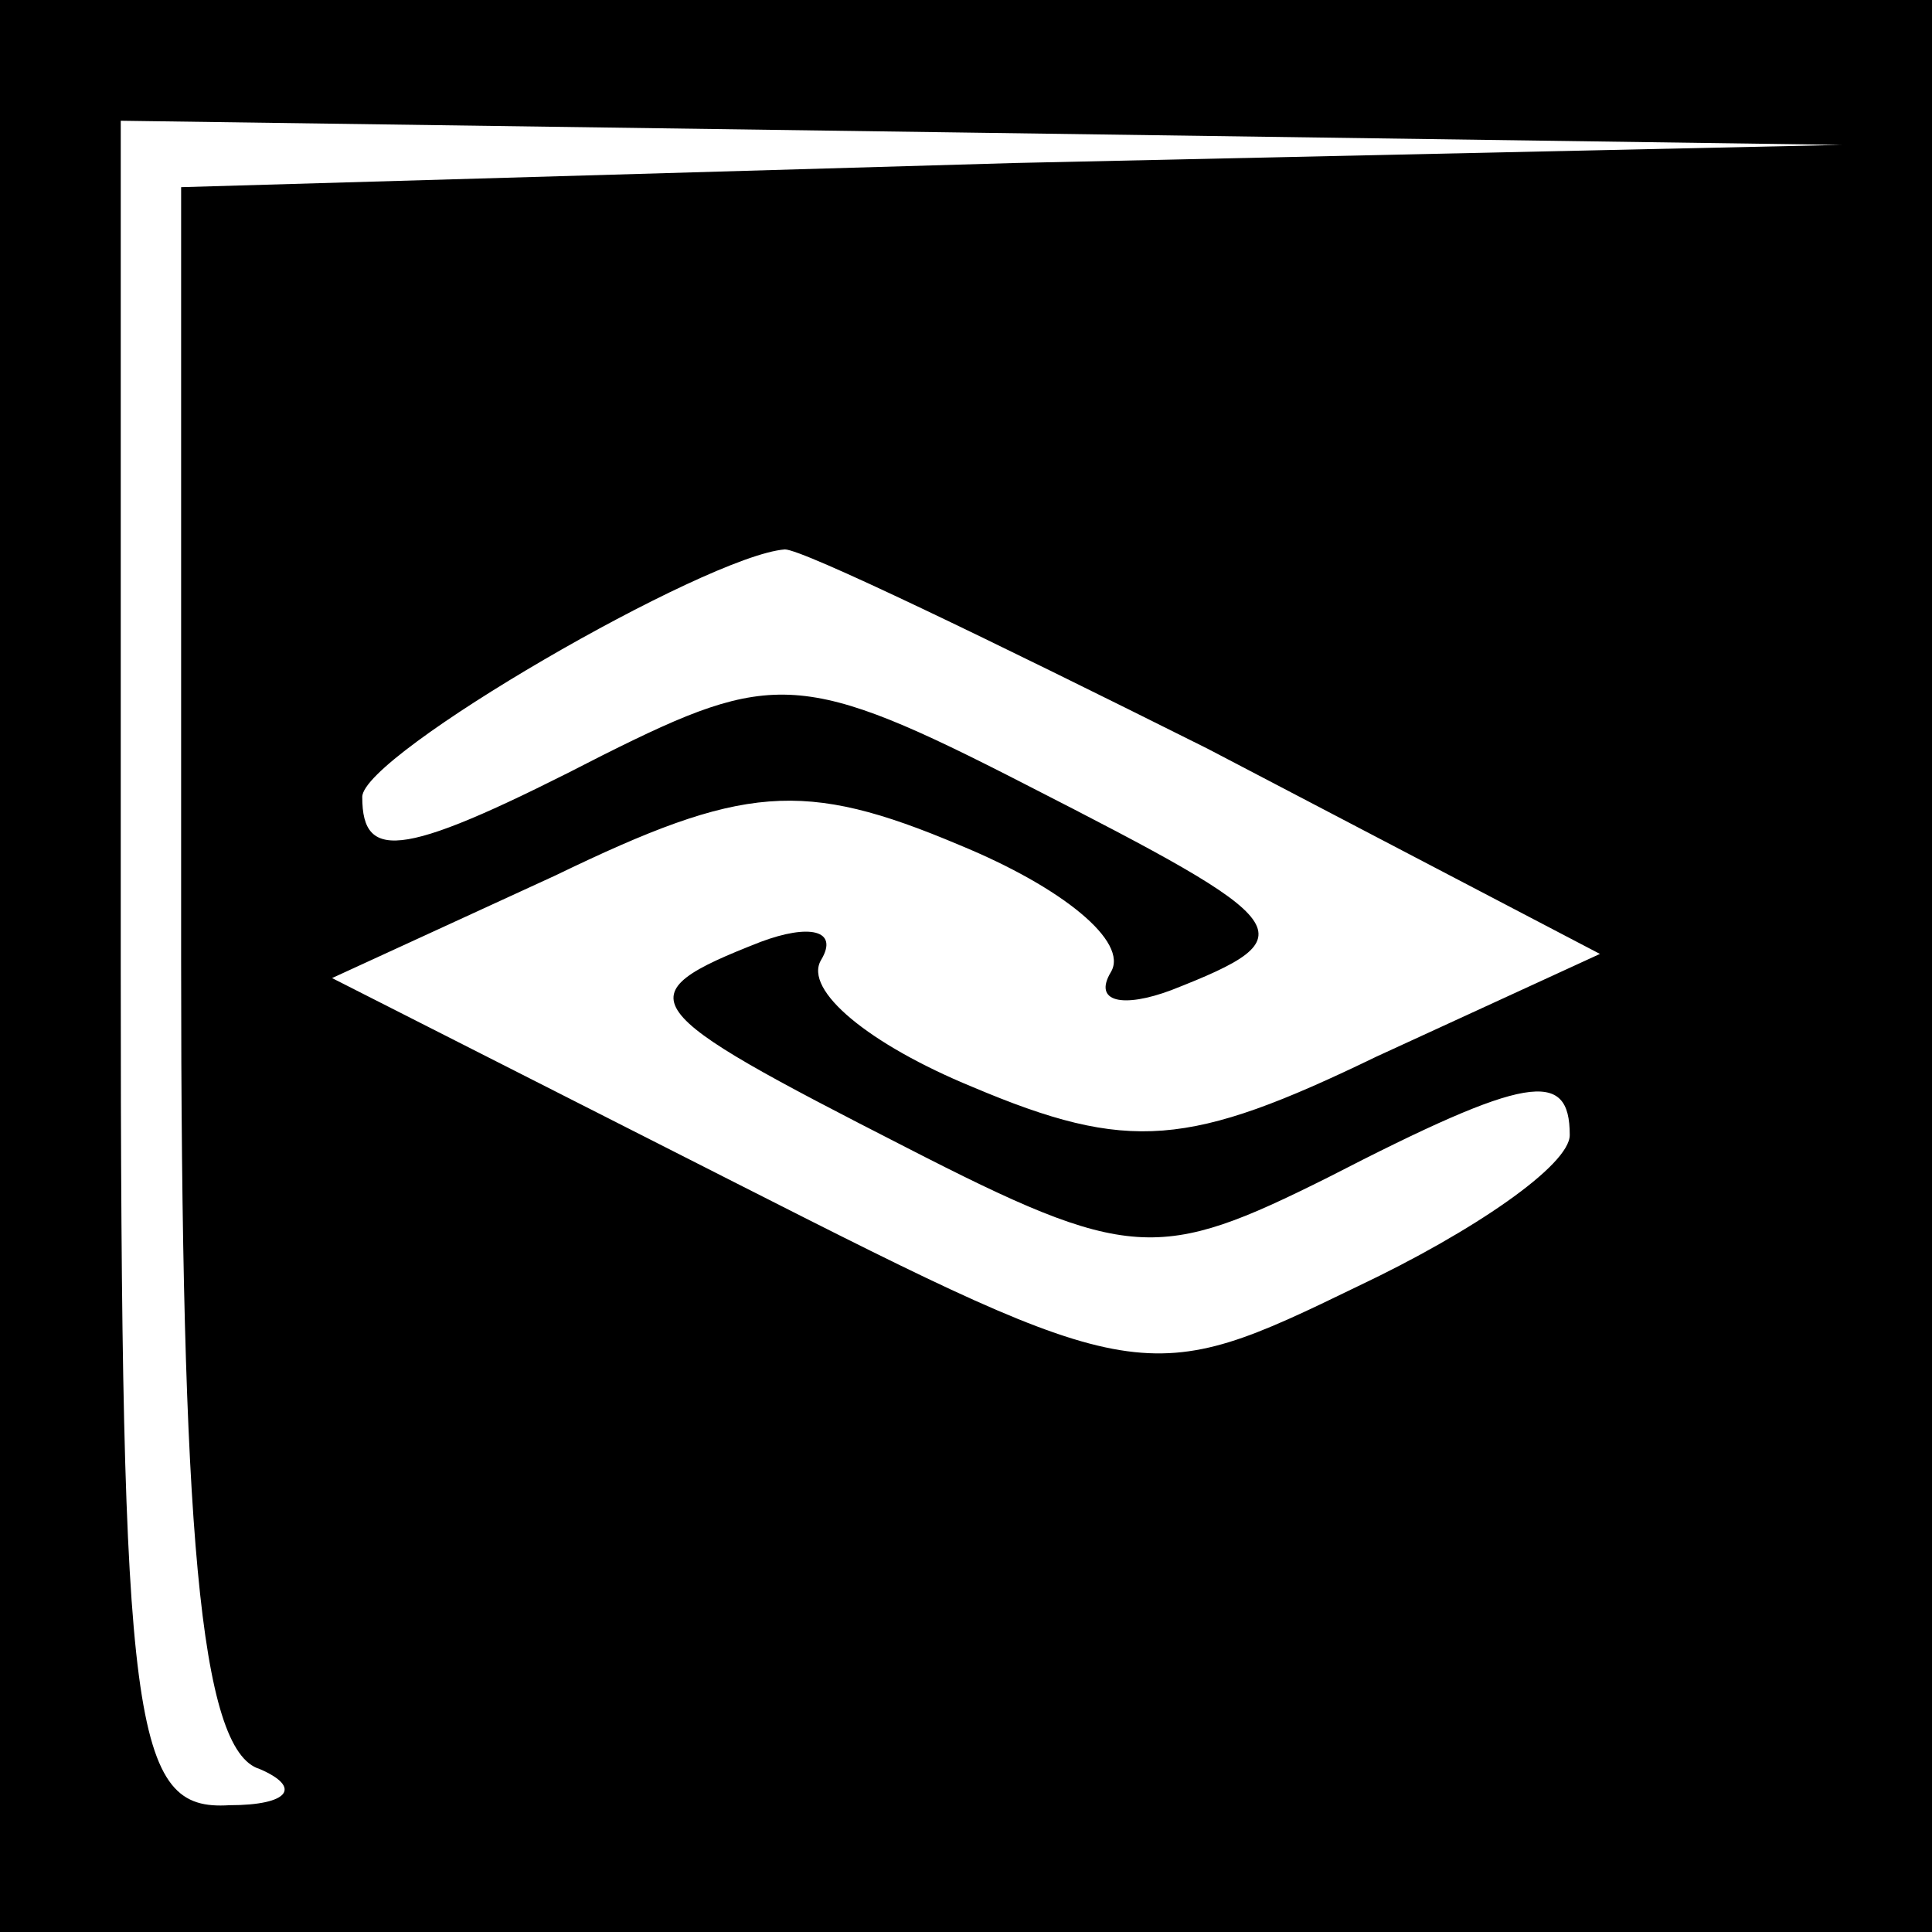 <?xml version="1.0" standalone="no"?>
<!DOCTYPE svg PUBLIC "-//W3C//DTD SVG 20010904//EN"
 "http://www.w3.org/TR/2001/REC-SVG-20010904/DTD/svg10.dtd">
<svg version="1.0" xmlns="http://www.w3.org/2000/svg"
 width="32pt" height="32pt" viewBox="0 0 32 32"
 preserveAspectRatio="xMidYMid meet">
<rect x="0" y="0" width="32" height="32" fill="#808080" stroke="none"/>
<g transform="translate(0,32) scale(0.1,-0.1)"
fill="#000000" stroke="none">
<path fill="#000000" stroke="none" d="M0 160 l0 -160 160 0 160 0 0 160 0
160 -160 0 -160 0 0 -160z"/>
<path fill="#ffffff" stroke="none" d="M168 293 l-138 -4 0 -128 c0 -94 3
-131 13 -134 7 -3 5 -6 -5 -6 -16 -1 -18 12 -18 139 l0 140 143 -2 142 -2
-137 -3z"/>
<path fill="#ffffff" stroke="none" d="M200 196 l65 -34 -37 -17 c-31 -15 -41
-16 -67 -5 -17 7 -28 16 -25 21 3 5 -2 6 -10 3 -23 -9 -21 -11 24 -34 37 -19
42 -19 70 -5 33 17 40 18 40 7 0 -5 -16 -16 -35 -25 -35 -17 -36 -17 -103 17
l-67 34 37 17 c31 15 41 16 67 5 17 -7 28 -16 25 -21 -3 -5 2 -6 10 -3 23 9
21 11 -24 34 -37 19 -42 19 -70 5 -33 -17 -40 -18 -40 -7 0 7 57 40 70 41 3 0
34 -15 70 -33z"/>
</g>
</svg>
